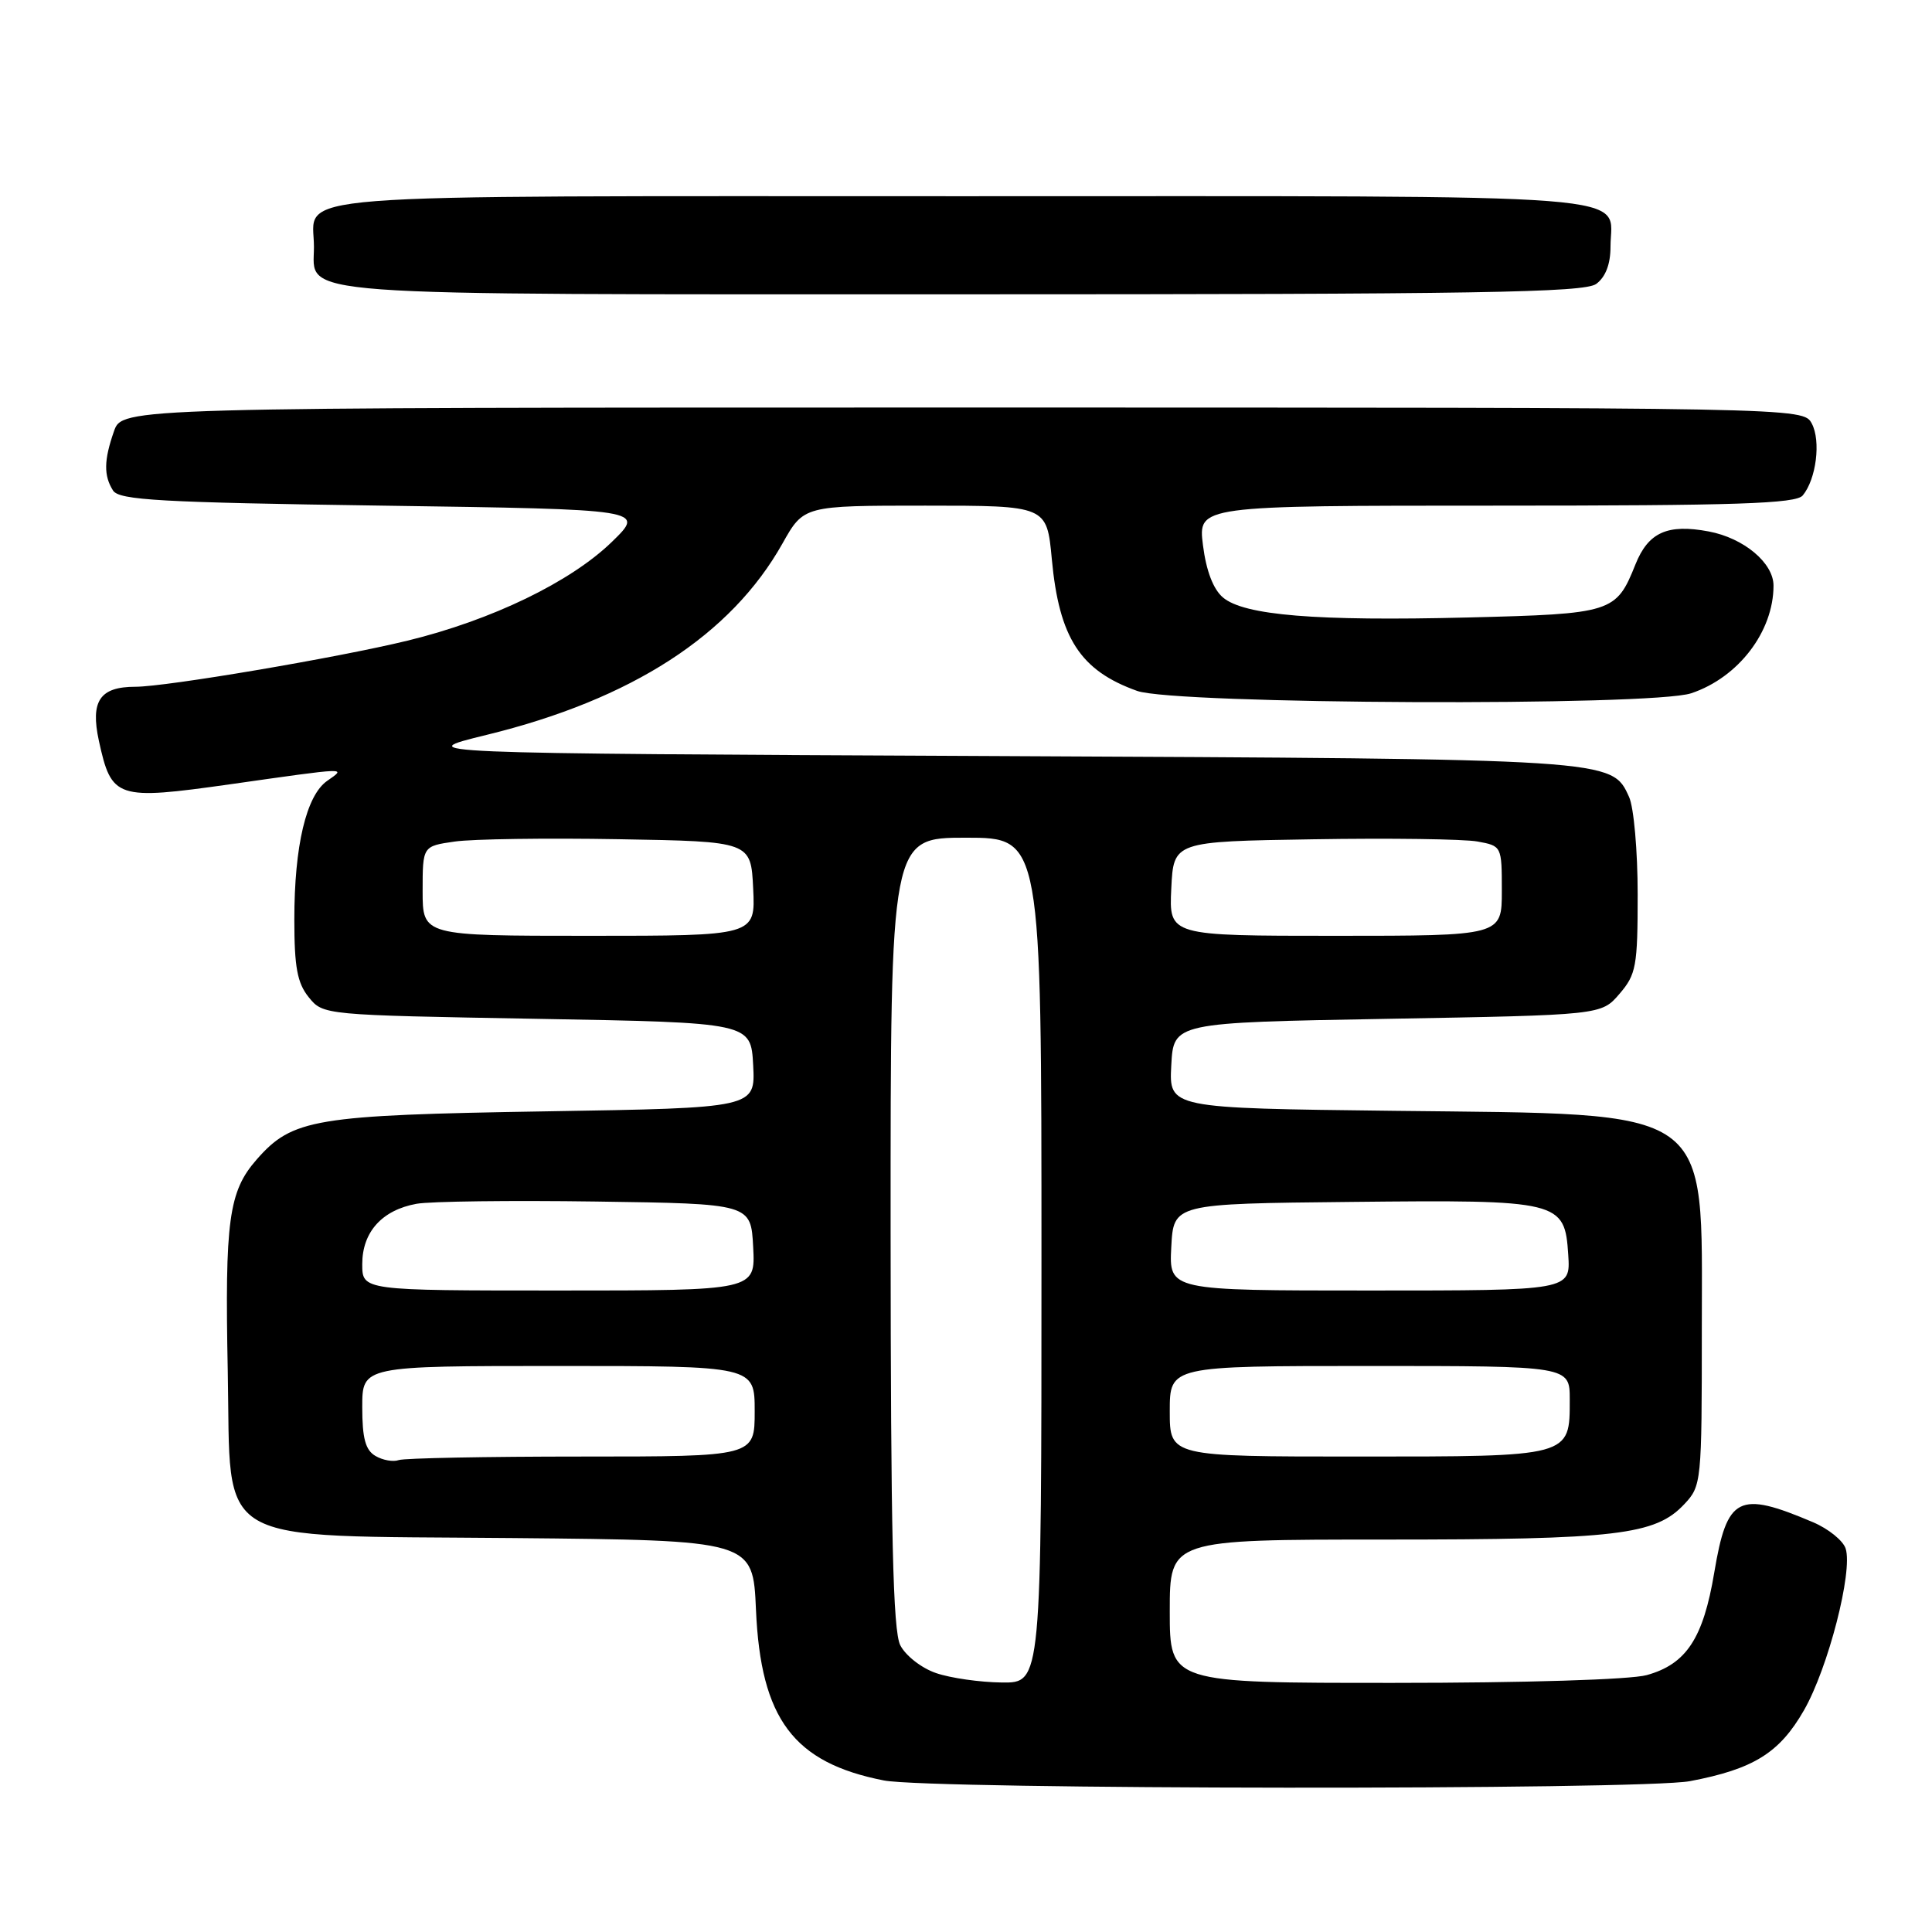 <?xml version="1.0" encoding="UTF-8" standalone="no"?>
<!DOCTYPE svg PUBLIC "-//W3C//DTD SVG 1.1//EN" "http://www.w3.org/Graphics/SVG/1.1/DTD/svg11.dtd" >
<svg xmlns="http://www.w3.org/2000/svg" xmlns:xlink="http://www.w3.org/1999/xlink" version="1.1" viewBox="0 0 256 256">
 <g >
 <path fill="currentColor"
d=" M 223.94 236.01 C 232.36 234.41 235.80 232.27 239.04 226.61 C 242.24 221.02 245.53 208.25 244.56 205.20 C 244.23 204.15 242.28 202.57 240.23 201.70 C 230.34 197.50 228.85 198.25 227.15 208.36 C 225.69 217.10 223.44 220.51 218.20 221.96 C 216.05 222.56 202.05 222.99 184.75 222.99 C 155.00 223.00 155.00 223.00 155.00 213.50 C 155.00 204.00 155.00 204.00 183.56 204.00 C 214.22 204.00 219.34 203.40 223.17 199.32 C 225.46 196.89 225.50 196.45 225.50 176.02 C 225.50 146.26 227.52 147.69 184.70 147.19 C 154.90 146.84 154.90 146.84 155.20 141.17 C 155.50 135.50 155.50 135.50 183.84 135.00 C 212.18 134.50 212.18 134.50 214.59 131.69 C 216.80 129.12 217.00 128.04 217.00 118.49 C 217.00 112.77 216.49 106.97 215.86 105.60 C 213.56 100.54 213.98 100.57 131.50 100.18 C 54.50 99.82 54.50 99.82 64.50 97.37 C 83.72 92.67 96.86 84.16 103.68 72.02 C 106.50 67.00 106.50 67.00 122.61 67.00 C 138.71 67.00 138.71 67.00 139.37 74.08 C 140.34 84.54 143.14 88.86 150.68 91.55 C 155.70 93.34 218.89 93.61 224.10 91.86 C 230.35 89.77 235.00 83.68 235.00 77.60 C 235.00 74.59 231.06 71.29 226.41 70.42 C 220.95 69.39 218.40 70.54 216.70 74.80 C 214.14 81.19 213.65 81.34 194.48 81.82 C 174.36 82.32 164.86 81.54 162.05 79.17 C 160.77 78.09 159.83 75.65 159.40 72.25 C 158.74 67.00 158.74 67.00 198.25 67.00 C 230.13 67.00 237.97 66.74 238.87 65.65 C 240.66 63.50 241.30 58.42 240.07 56.12 C 238.93 54.00 238.93 54.00 127.56 54.00 C 16.20 54.00 16.20 54.00 15.10 57.15 C 13.76 60.98 13.73 63.03 14.98 65.00 C 15.78 66.27 21.25 66.58 50.71 67.00 C 85.50 67.50 85.50 67.50 81.09 71.79 C 75.62 77.11 65.16 82.17 54.00 84.89 C 44.71 87.15 22.02 91.00 17.94 91.00 C 13.23 91.00 11.96 92.88 13.10 98.15 C 14.78 105.84 15.41 106.05 30.50 103.92 C 46.41 101.66 45.90 101.68 43.35 103.47 C 40.58 105.41 39.00 112.07 39.00 121.83 C 39.00 128.16 39.39 130.26 40.91 132.14 C 42.82 134.50 42.86 134.50 71.16 135.00 C 99.50 135.50 99.50 135.50 99.80 141.16 C 100.09 146.81 100.09 146.81 72.30 147.26 C 41.64 147.76 38.75 148.24 34.01 153.64 C 30.30 157.87 29.78 161.70 30.18 181.73 C 30.64 205.22 27.57 203.42 67.90 203.80 C 99.77 204.10 99.77 204.10 100.17 213.30 C 100.80 227.78 105.14 233.57 117.12 235.92 C 123.34 237.14 217.55 237.22 223.94 236.01 Z  M 211.51 37.62 C 212.74 36.71 213.40 35.01 213.40 32.71 C 213.40 25.48 220.02 26.00 127.50 26.00 C 34.98 26.00 41.60 25.48 41.60 32.71 C 41.60 39.35 36.83 39.00 127.50 39.00 C 195.82 39.00 209.94 38.77 211.51 37.62 Z  M 124.03 221.69 C 122.11 221.04 119.99 219.38 119.29 218.00 C 118.32 216.08 118.03 203.29 118.01 163.25 C 118.00 111.00 118.00 111.00 128.00 111.00 C 138.00 111.00 138.00 111.00 138.00 167.00 C 138.00 223.00 138.00 223.00 132.75 222.94 C 129.86 222.91 125.94 222.35 124.03 221.69 Z  M 49.75 192.92 C 48.42 192.15 48.00 190.58 48.00 186.45 C 48.00 181.00 48.00 181.00 74.00 181.00 C 100.00 181.00 100.00 181.00 100.00 187.00 C 100.00 193.00 100.00 193.00 77.08 193.00 C 64.48 193.00 53.56 193.21 52.83 193.47 C 52.10 193.73 50.71 193.49 49.75 192.92 Z  M 155.00 187.00 C 155.00 181.00 155.00 181.00 181.50 181.00 C 208.00 181.00 208.00 181.00 208.00 185.43 C 208.00 193.07 208.26 193.00 179.93 193.00 C 155.00 193.00 155.00 193.00 155.00 187.00 Z  M 48.00 167.50 C 48.00 163.25 50.62 160.34 55.19 159.51 C 57.01 159.18 67.72 159.05 79.00 159.21 C 99.50 159.50 99.50 159.50 99.80 165.25 C 100.10 171.00 100.10 171.00 74.05 171.00 C 48.00 171.00 48.00 171.00 48.00 167.50 Z  M 155.20 165.25 C 155.50 159.50 155.50 159.50 179.00 159.26 C 206.74 158.97 207.34 159.11 207.80 166.27 C 208.11 171.00 208.11 171.00 181.50 171.00 C 154.90 171.00 154.90 171.00 155.20 165.25 Z  M 56.00 118.06 C 56.00 112.12 56.00 112.12 60.25 111.51 C 62.59 111.17 72.38 111.03 82.00 111.20 C 99.50 111.50 99.50 111.50 99.80 117.75 C 100.10 124.00 100.10 124.00 78.05 124.00 C 56.00 124.00 56.00 124.00 56.00 118.06 Z  M 155.20 117.75 C 155.50 111.50 155.50 111.50 174.00 111.21 C 184.18 111.04 193.96 111.18 195.75 111.50 C 198.99 112.09 199.00 112.11 199.00 118.05 C 199.00 124.00 199.00 124.00 176.95 124.00 C 154.90 124.00 154.90 124.00 155.20 117.75 Z "/>
</g>
</svg>